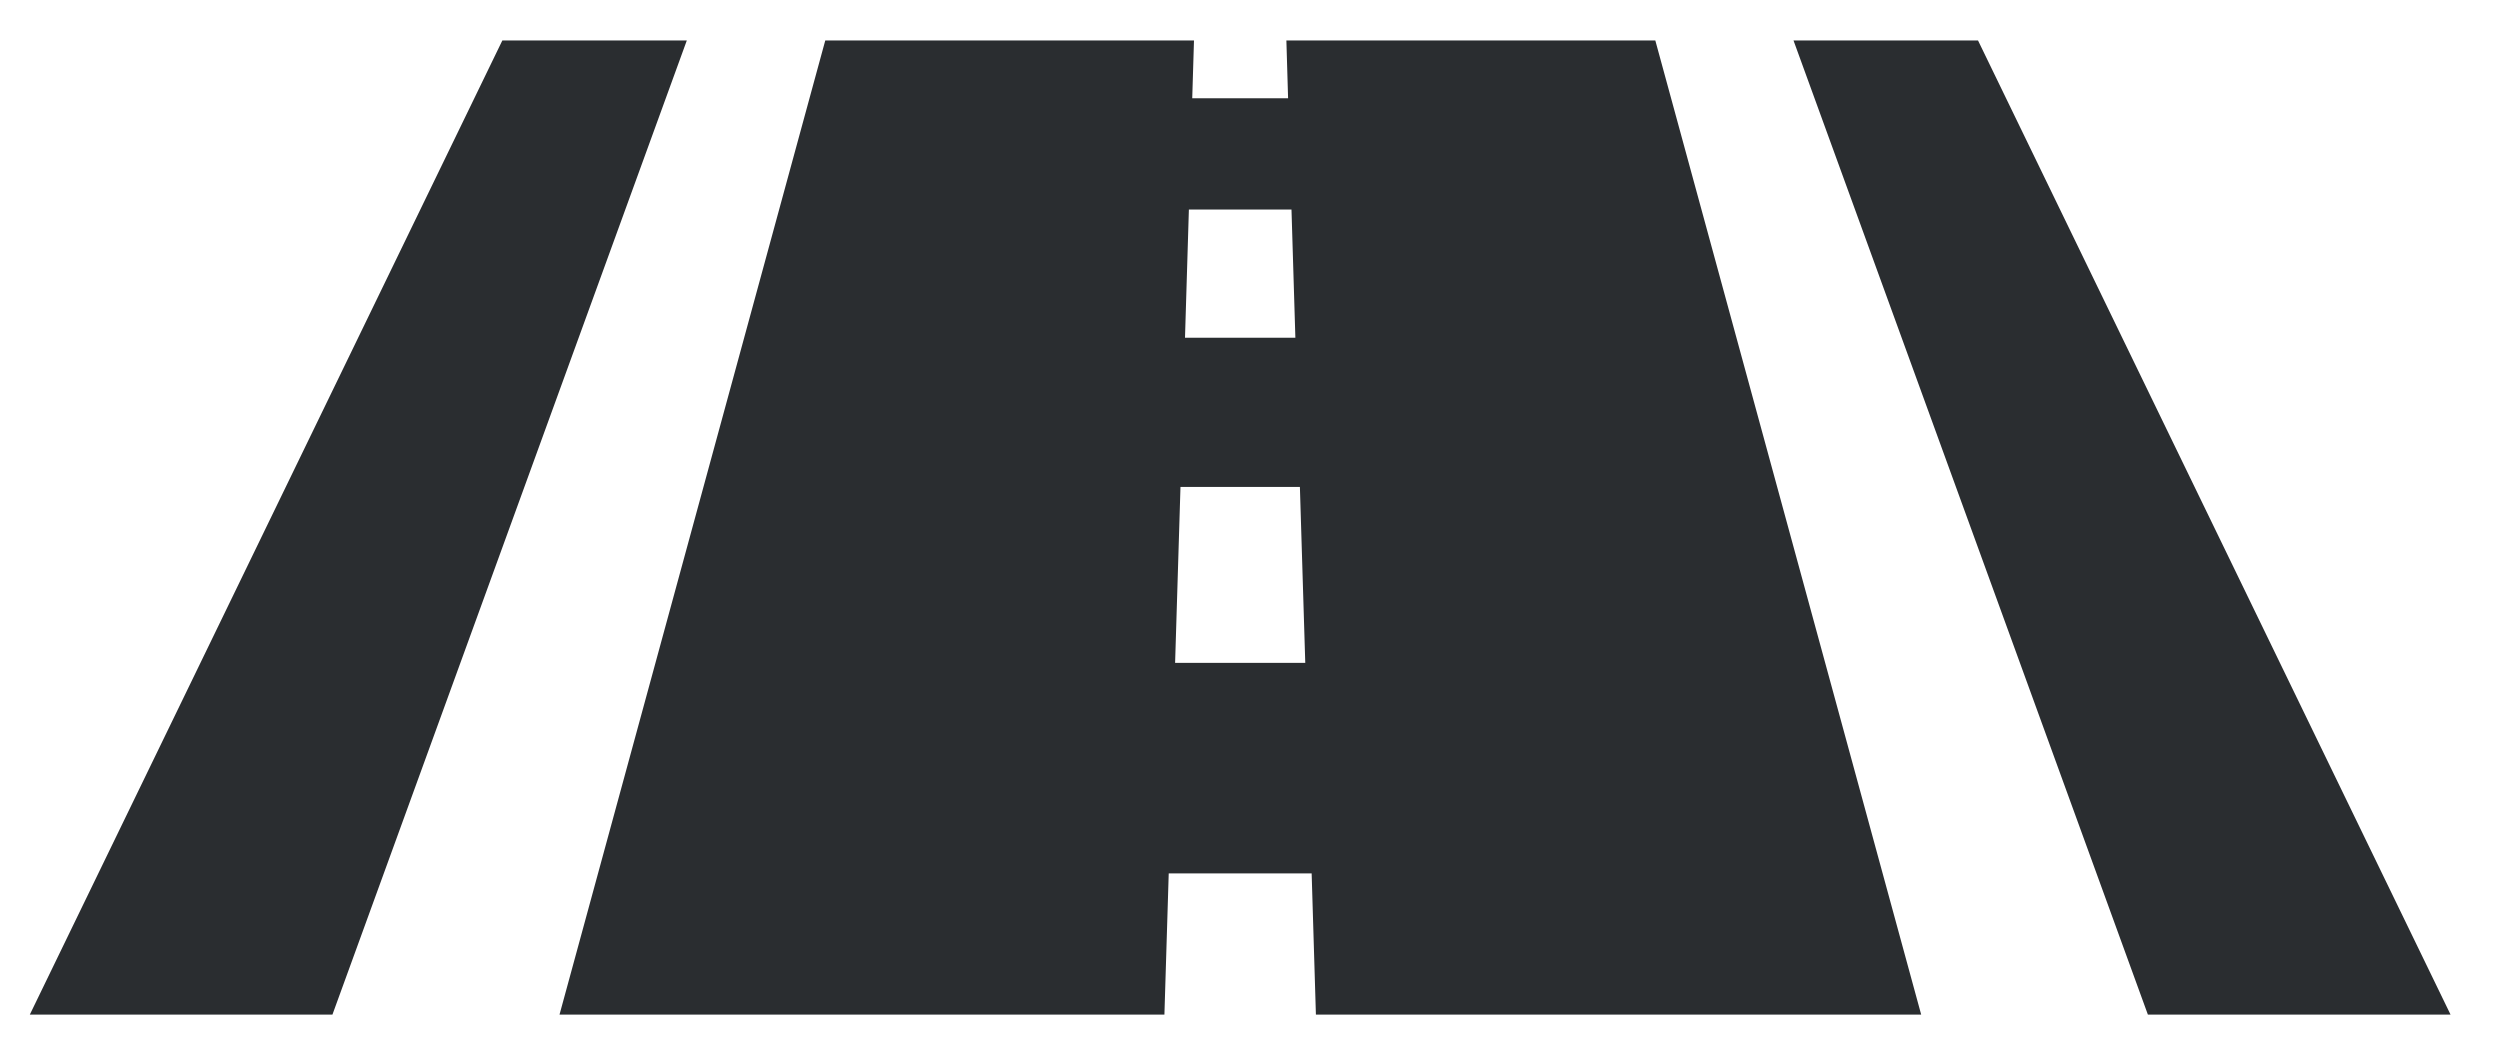 <svg width="47" height="20" viewBox="0 0 47 20" fill="none" xmlns="http://www.w3.org/2000/svg">
<path d="M37.187 0.761H33.718L40.38 19.074H46.07L37.187 0.761Z" fill="#2A2D30"/>
<path d="M9.444 0.761L0.561 19.074H6.25L12.912 0.761H9.444Z" fill="#2A2D30"/>
<path d="M24.184 0.761L24.216 1.848H22.414L22.447 0.761H15.515L10.519 19.074H21.891L21.972 16.42H24.659L24.739 19.074H36.118L31.12 0.761H24.184ZM22.351 3.939H24.28L24.353 6.35H22.278L22.351 3.939ZM22.092 12.462L22.193 9.154H24.438L24.539 12.462H22.092Z" fill="#2A2D30"/>
</svg>
